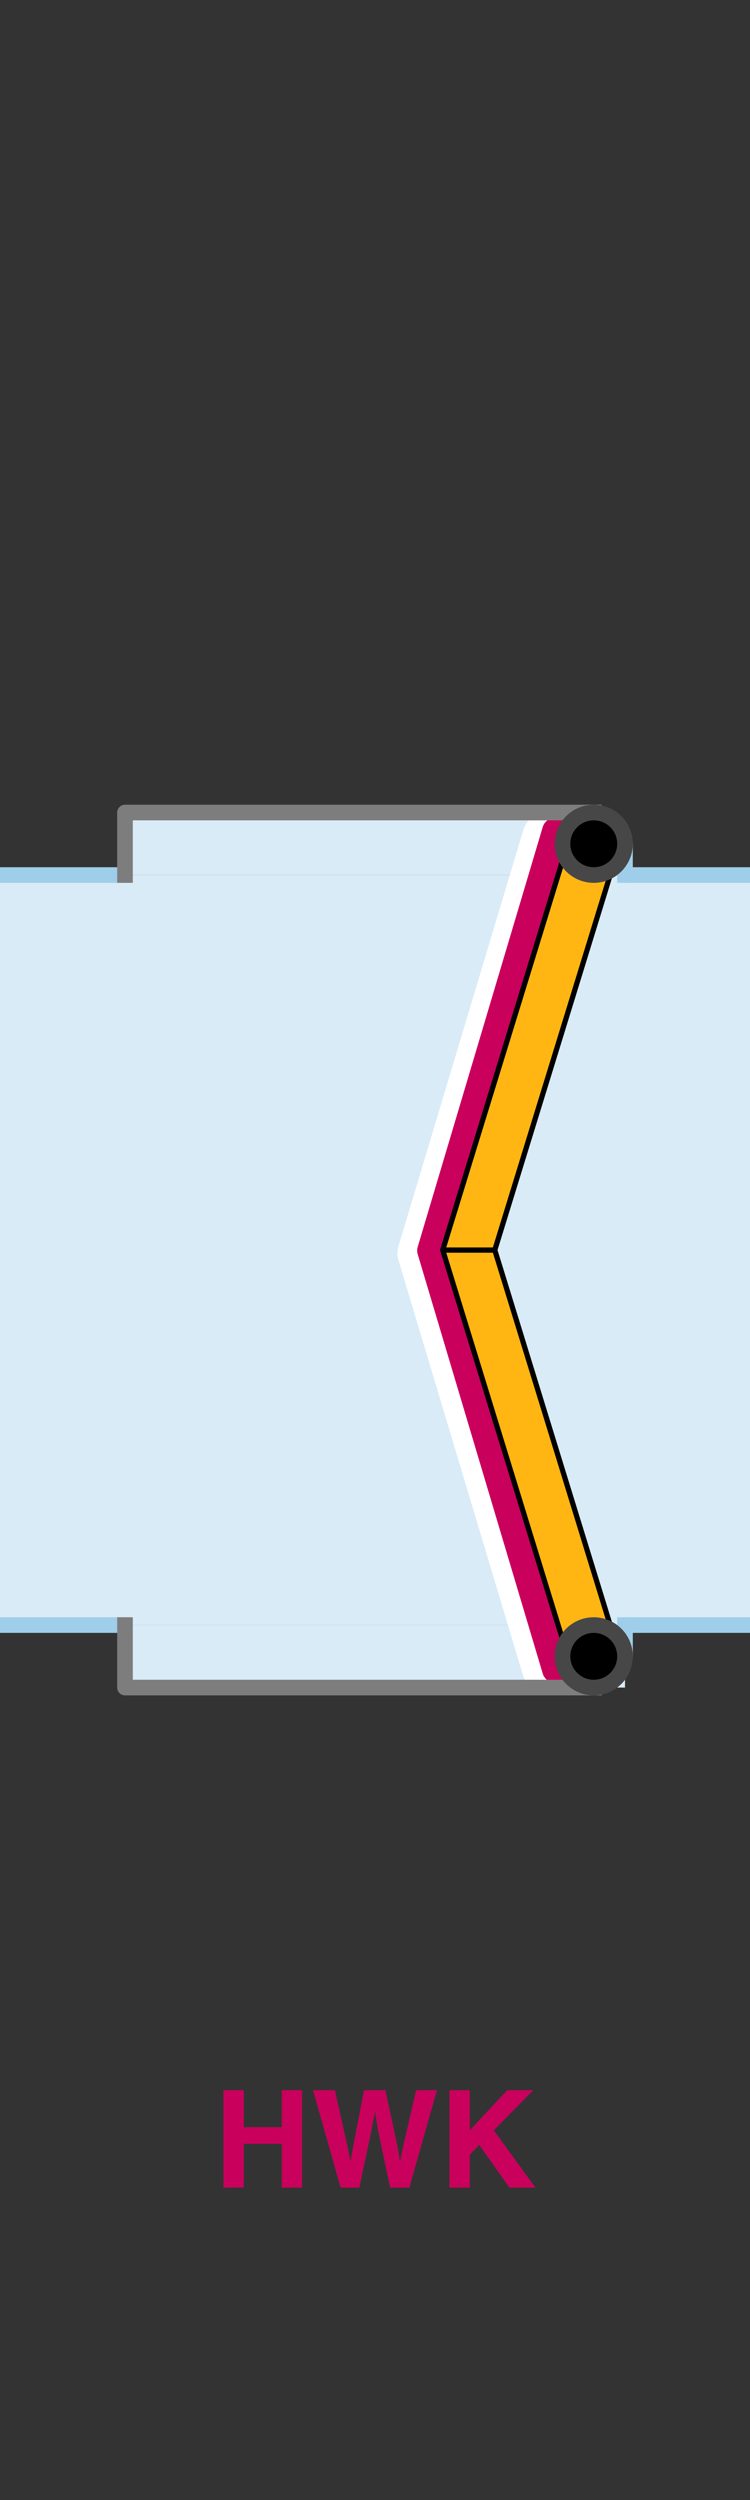 <svg data-name="Layer 1" xmlns="http://www.w3.org/2000/svg" width="144" height="480" viewBox="0 0 144 480">
    <rect x="0" y="0" width="144" height="480" fill="#333333" stroke="none"/>
    <title>
        puntdeur-links-hwk
    </title>
    <path d="M0 168h144v144H0z" fill="#d9ebf7"/>
    <path d="M24 312H0m0-144h24m120 144h-24m0-144h24" fill="none" stroke="#9fceea" stroke-miterlimit="10" stroke-width="3"/>
    <path d="M24 312h96v12H24z" fill="#d9ebf7"/>
    <path d="M120 312H24v12h89.4z" fill="#d9ebf7"/>
    <path d="M114 324v-6h6v-6" fill="none" stroke="#9fceea" stroke-linecap="square" stroke-linejoin="round" stroke-width="3"/>
    <path d="M120 168H24v-12h89.4z" fill="#d9ebf7"/>
    <path d="M104.8 160.6l-24 80 24 80" fill="none" stroke="#fff" stroke-linecap="round" stroke-linejoin="round" stroke-width="9"/>
    <path d="M106.6 320.6l-24-80.5 24-80.6" fill="none" stroke="#ca005d" stroke-linecap="round" stroke-linejoin="round" stroke-width="5"/>
    <path d="M119 318l-24-78H85l24 78z" fill="#ffb612" stroke="#000" stroke-linejoin="round"/>
    <path d="M24 312v12h90" fill="none" stroke="#7d7d7d" stroke-linecap="square" stroke-linejoin="round" stroke-width="3"/>
    <path d="M119 162l-24 78H85l24-78z" fill="#ffb612" stroke="#000" stroke-linejoin="round"/>
    <circle cx="114" cy="318" r="6" stroke="#474747" stroke-miterlimit="10" stroke-width="3"/>
    <path d="M114 156v6h6v6" fill="none" stroke="#9fceea" stroke-linecap="square" stroke-linejoin="round" stroke-width="3"/>
    <path d="M24 168v-12h90" fill="none" stroke="#7d7d7d" stroke-linecap="square" stroke-linejoin="round" stroke-width="3"/>
    <circle cx="114" cy="162" r="6" stroke="#474747" stroke-miterlimit="10" stroke-width="3"/>
    <g style="isolation:isolate" fill="#ca005d">
        <path d="M42.9 420v-18.7h3.9v7.1h7.3v-7.1H58V420h-3.9v-8.4h-7.3v8.4zM64.3 401.3l2.4 10.7.6 3 .5-2.9 2.1-10.8H74l2.3 10.7.5 3 .6-2.9 2.5-10.8h4L78.6 420h-3.7l-2.3-10.9-.6-3.7-.7 3.7L69 420h-3.6l-5.3-18.7zM86.3 401.3h3.9v7.7l7.2-7.7h5l-7.6 7.7 8 11h-5l-5.8-8.2-1.8 1.9v6.3h-3.9z"/>
    </g>
</svg>

